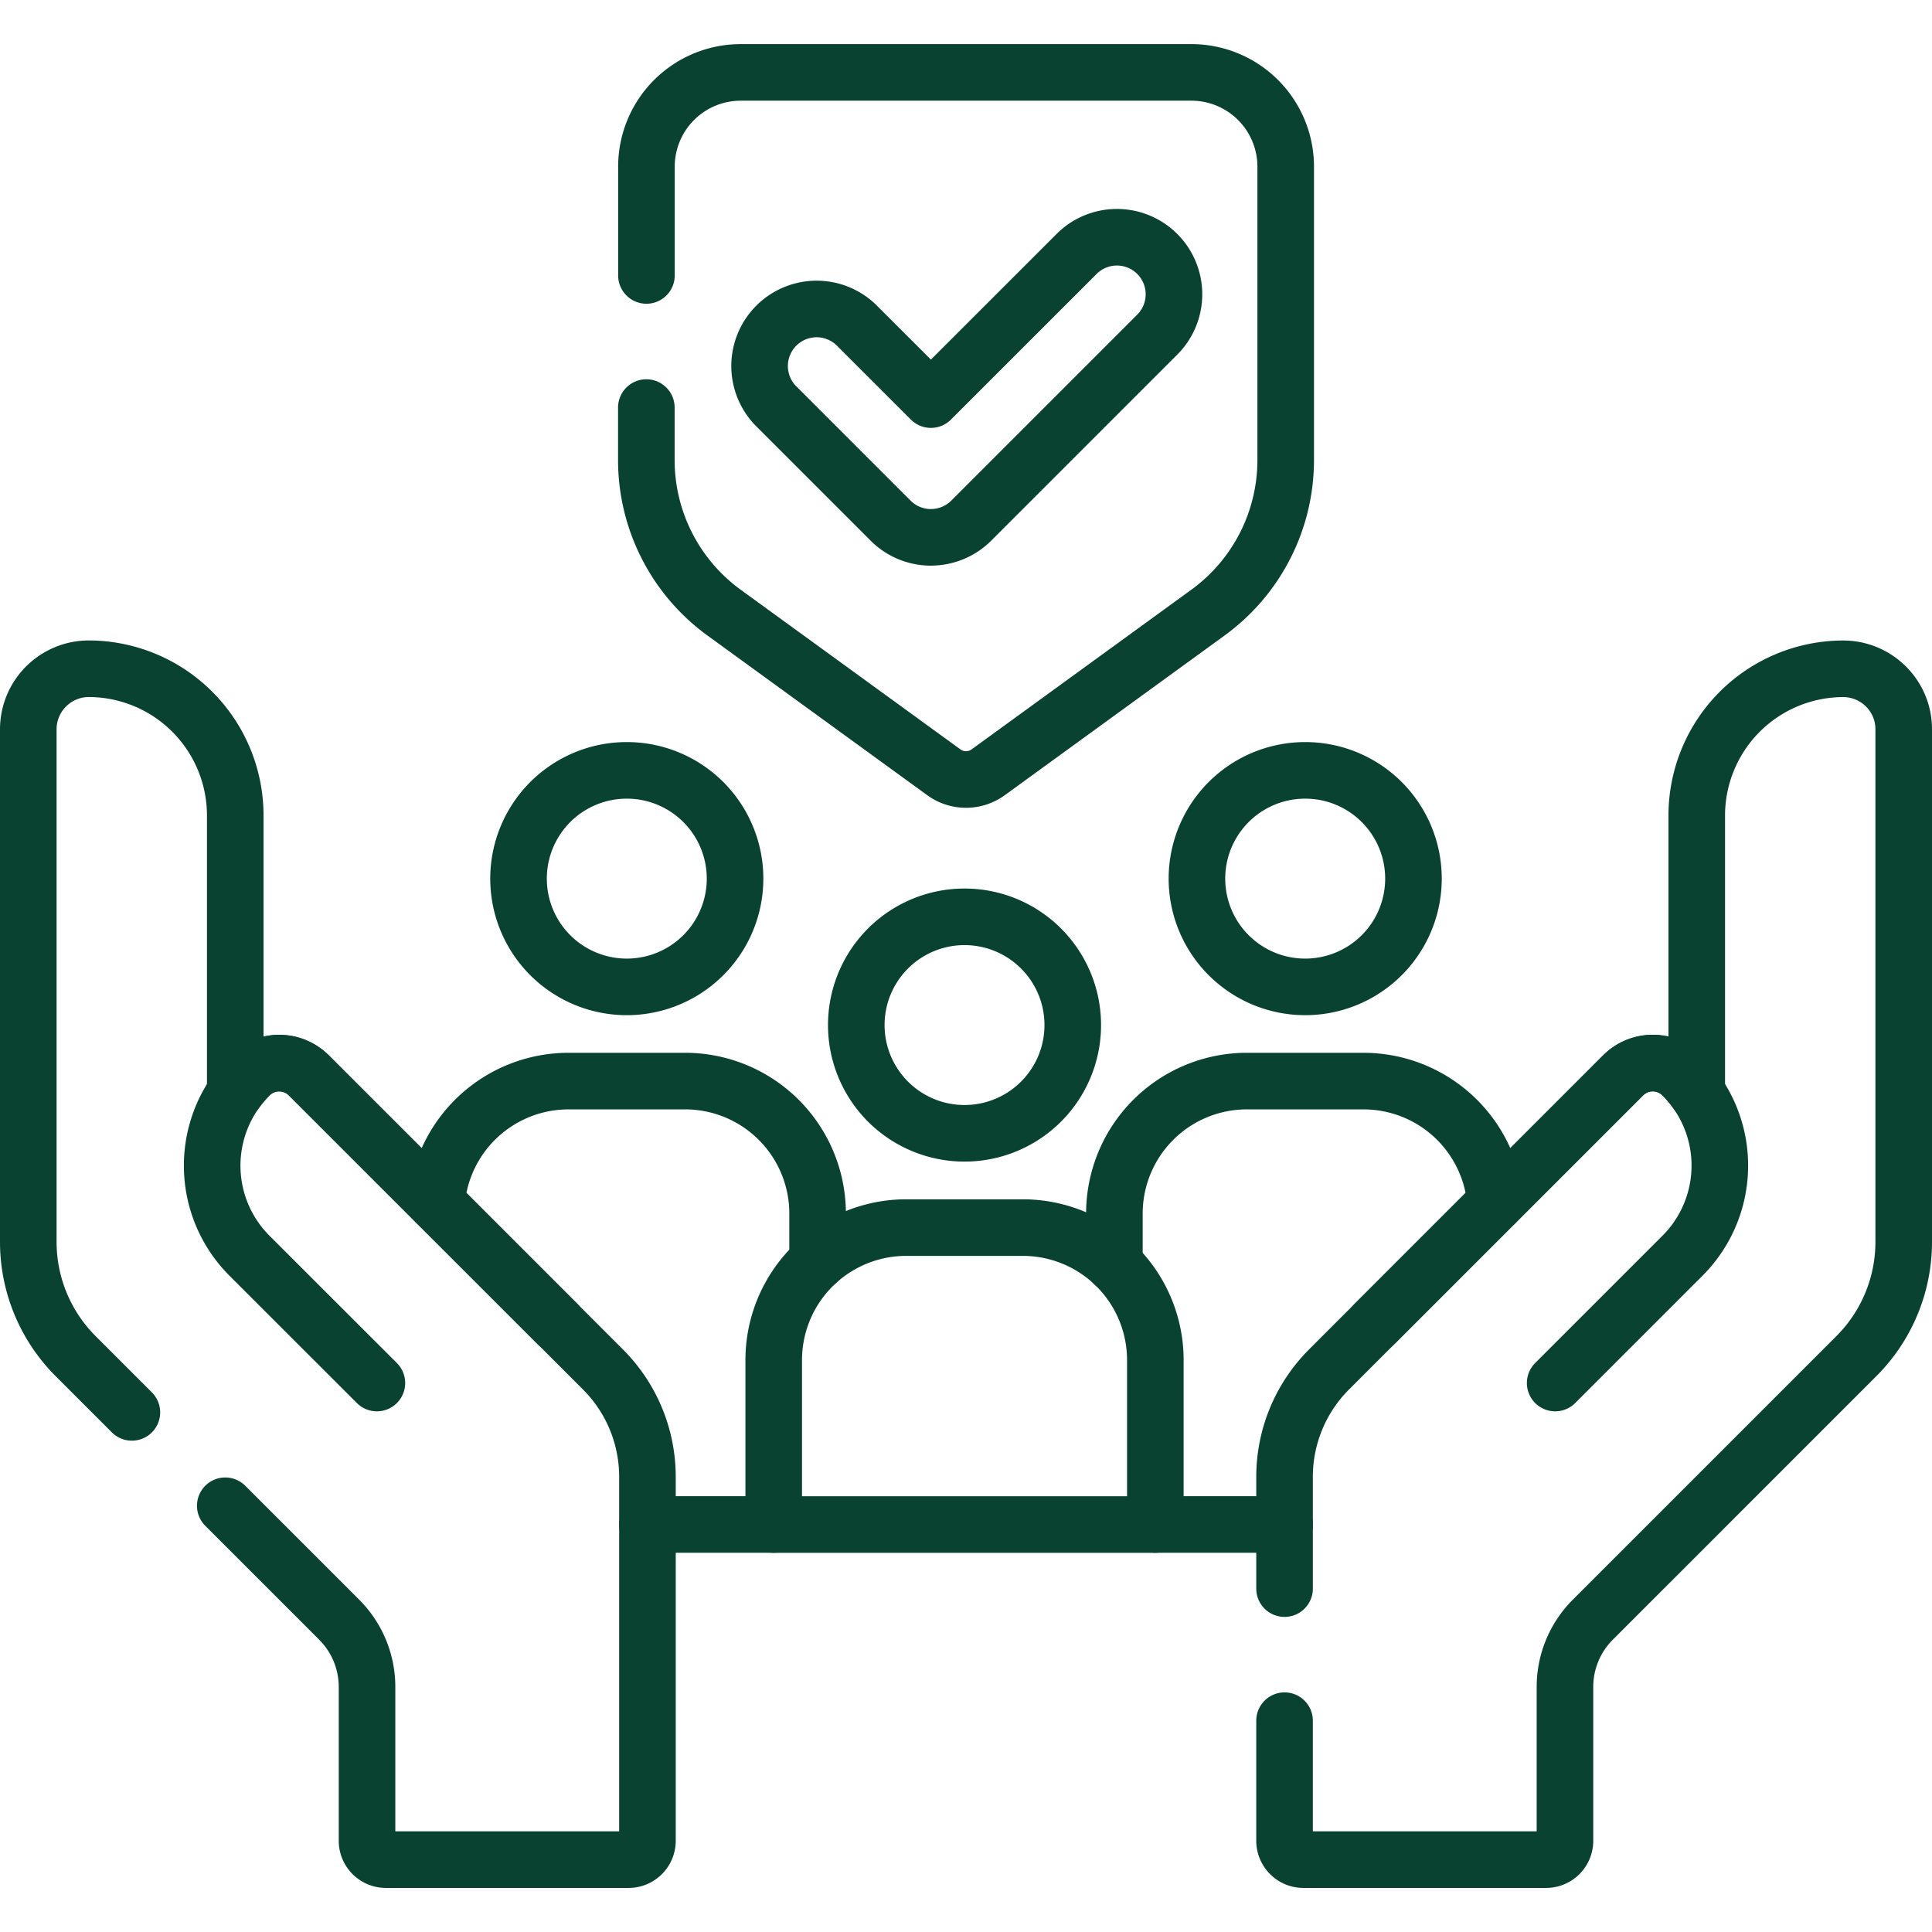 <svg xmlns="http://www.w3.org/2000/svg" width="42" height="42" fill="none"><g stroke="#0A4231" stroke-linecap="round" stroke-linejoin="round" stroke-miterlimit="10" stroke-width="1.23" clip-path="url(#a)"><path d="M14.051 8.86V10a4.1 4.1 0 0 0 1.691 3.319l4.776 3.47a.82.82 0 0 0 .964 0l4.776-3.47A4.1 4.1 0 0 0 27.95 10V3.624a2.05 2.05 0 0 0-2.05-2.05h-9.797a2.05 2.05 0 0 0-2.05 2.05v2.364"/><path d="M32.511 26.152a2.88 2.88 0 0 0-2.871-2.65h-2.532a2.88 2.88 0 0 0-2.882 2.882v1.102m.89 5.655h2.81m-13.851 0h2.745m.954-5.716v-1.041a2.88 2.88 0 0 0-2.882-2.882H12.36a2.88 2.88 0 0 0-2.871 2.65m10.748-14.47a1.24 1.24 0 0 1-.876-.364L16.853 8.81a1.24 1.24 0 0 1 1.753-1.753l1.631 1.63 3.157-3.156a1.24 1.24 0 1 1 1.753 1.754l-4.033 4.033a1.24 1.24 0 0 1-.877.363"/><path d="M8.193 30.066 5.425 27.3a2.77 2.77 0 0 1 0-3.92.91.91 0 0 1 1.29 0l5.406 5.405m12.995 4.357v-3.574a2.88 2.88 0 0 0-2.882-2.881h-2.532a2.88 2.88 0 0 0-2.882 2.881v3.574z"/><path d="m4.897 32.734 2.477 2.477a2.07 2.07 0 0 1 .605 1.462v3.344a.41.41 0 0 0 .41.41h5.276a.41.41 0 0 0 .41-.41v-7.91a3.3 3.3 0 0 0-.969-2.338l-6.39-6.39a.91.91 0 0 0-1.285-.006 3 3 0 0 0-.317.377v-6.022a3.19 3.19 0 0 0-3.174-3.19 1.317 1.317 0 0 0-1.325 1.314v11.145c0 .932.37 1.826 1.03 2.485l1.222 1.222m25.058 6.702v2.61a.41.41 0 0 0 .41.411h5.276a.41.41 0 0 0 .41-.41v-3.345c0-.548.217-1.073.605-1.461l5.73-5.73a3.51 3.51 0 0 0 1.029-2.484V15.852c0-.729-.596-1.317-1.325-1.313a3.19 3.19 0 0 0-3.174 3.19v6.02q-.141-.201-.317-.376a.91.91 0 0 0-1.285.005l-6.39 6.391a3.3 3.3 0 0 0-.969 2.338v2.428"/><path d="m33.808 30.066 2.767-2.767a2.77 2.77 0 0 0 0-3.92.91.91 0 0 0-1.29 0l-5.406 5.405M28.374 21.454a2.353 2.353 0 1 0 0-4.707 2.353 2.353 0 0 0 0 4.707M13.626 21.454a2.353 2.353 0 1 0 0-4.707 2.353 2.353 0 0 0 0 4.707M20.968 24.637a2.353 2.353 0 1 0 0-4.706 2.353 2.353 0 0 0 0 4.706"/></g><defs><clipPath id="a"><path fill="#fff" d="M0 0h42v42H0z"/></clipPath></defs></svg>